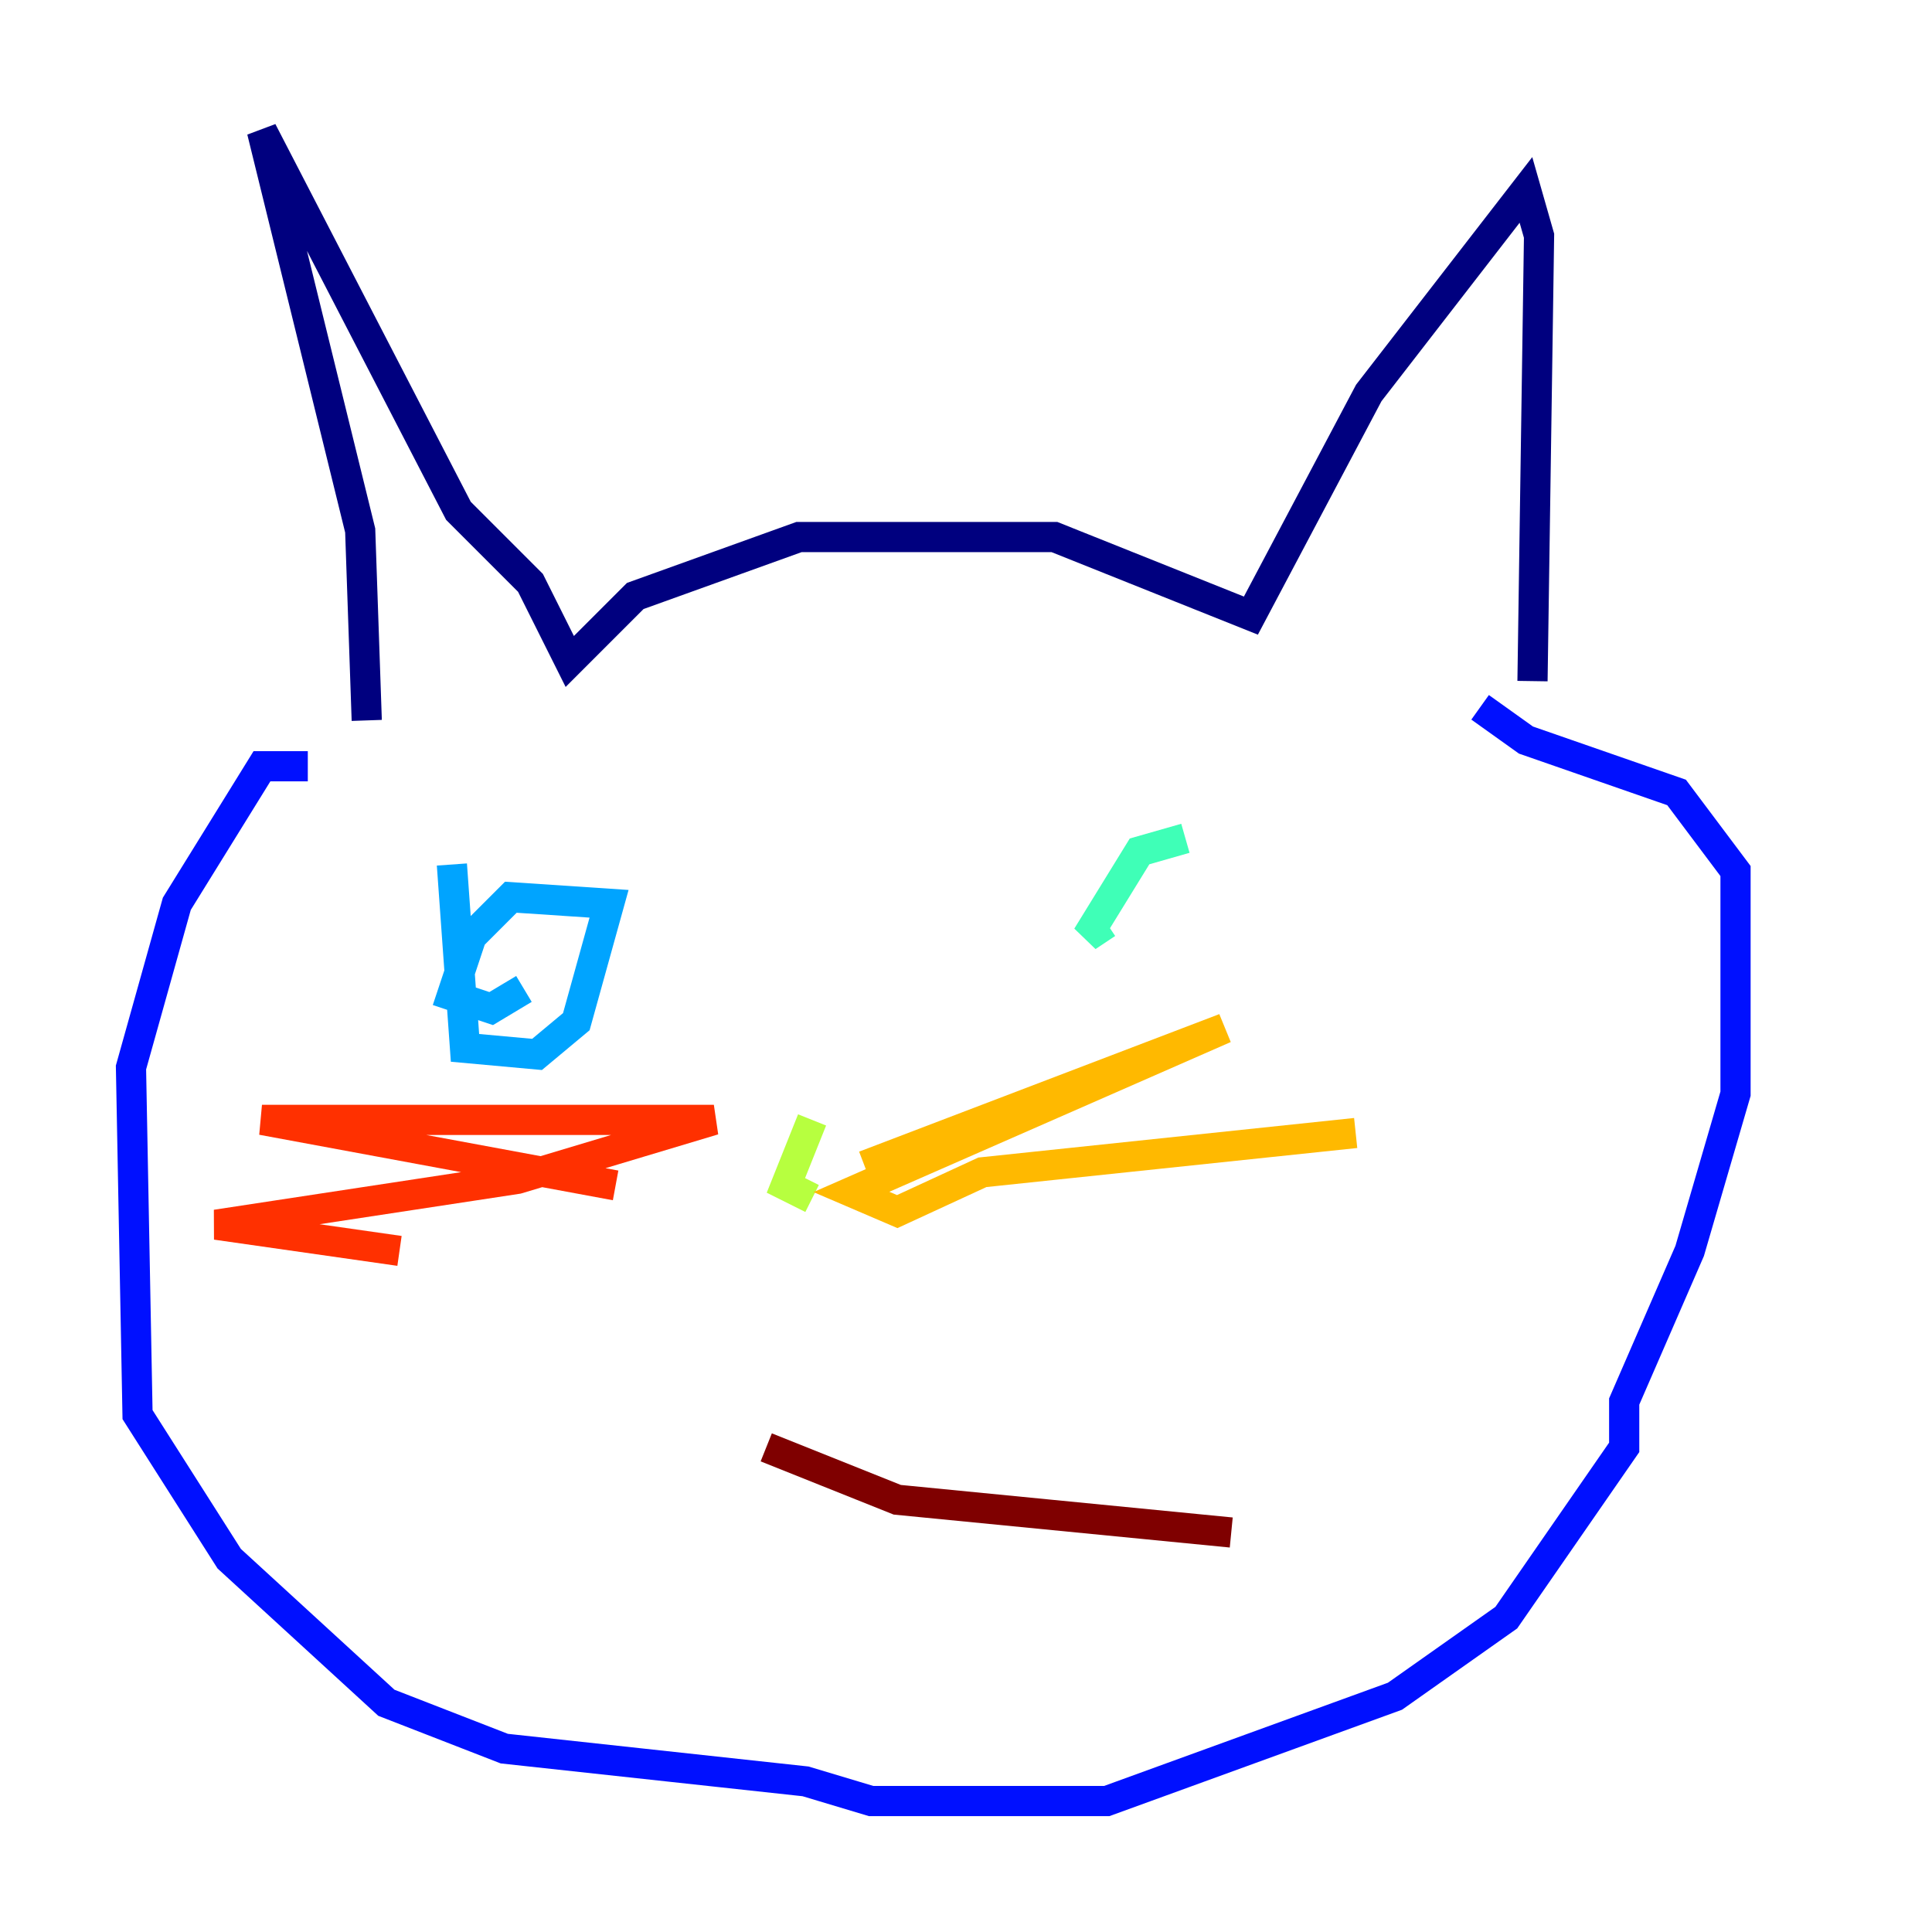 <?xml version="1.0" encoding="utf-8" ?>
<svg baseProfile="tiny" height="128" version="1.2" viewBox="0,0,128,128" width="128" xmlns="http://www.w3.org/2000/svg" xmlns:ev="http://www.w3.org/2001/xml-events" xmlns:xlink="http://www.w3.org/1999/xlink"><defs /><polyline fill="none" points="24.298,47.729 23.864,35.146 17.356,8.678 30.373,33.844 35.146,38.617 37.749,43.824 42.088,39.485 52.936,35.58 69.858,35.58 82.875,40.786 90.685,26.034 101.098,12.583 101.966,15.62 101.532,45.125" stroke="#00007f" stroke-width="2" /><polyline fill="none" points="20.393,50.766 17.356,50.766 11.715,59.878 8.678,70.725 9.112,93.722 15.186,103.268 25.6,112.814 33.41,115.851 53.37,118.02 57.709,119.322 73.329,119.322 92.42,112.38 99.797,107.173 107.607,95.891 107.607,92.854 111.946,82.875 114.983,72.461 114.983,57.709 111.078,52.502 101.098,49.031 98.061,46.861" stroke="#0010ff" stroke-width="2" /><polyline fill="none" points="29.939,57.275 30.807,69.424 35.58,69.858 38.183,67.688 40.352,59.878 33.844,59.444 31.241,62.047 29.939,65.953 32.542,66.82 34.712,65.519" stroke="#00a4ff" stroke-width="2" /><polyline fill="none" points="78.536,55.539 75.498,56.407 72.027,62.047 73.329,61.18" stroke="#3fffb7" stroke-width="2" /><polyline fill="none" points="53.803,74.197 52.068,78.536 53.803,79.403" stroke="#b7ff3f" stroke-width="2" /><polyline fill="none" points="57.275,77.234 81.139,68.122 56.407,78.969 59.444,80.271 65.085,77.668 89.817,75.064" stroke="#ffb900" stroke-width="2" /><polyline fill="none" points="40.786,78.536 17.356,74.197 47.295,74.197 34.278,78.102 14.319,81.139 26.468,82.875" stroke="#ff3000" stroke-width="2" /><polyline fill="none" points="50.766,95.891 59.444,99.363 81.573,101.532" stroke="#7f0000" stroke-width="2" /></svg>